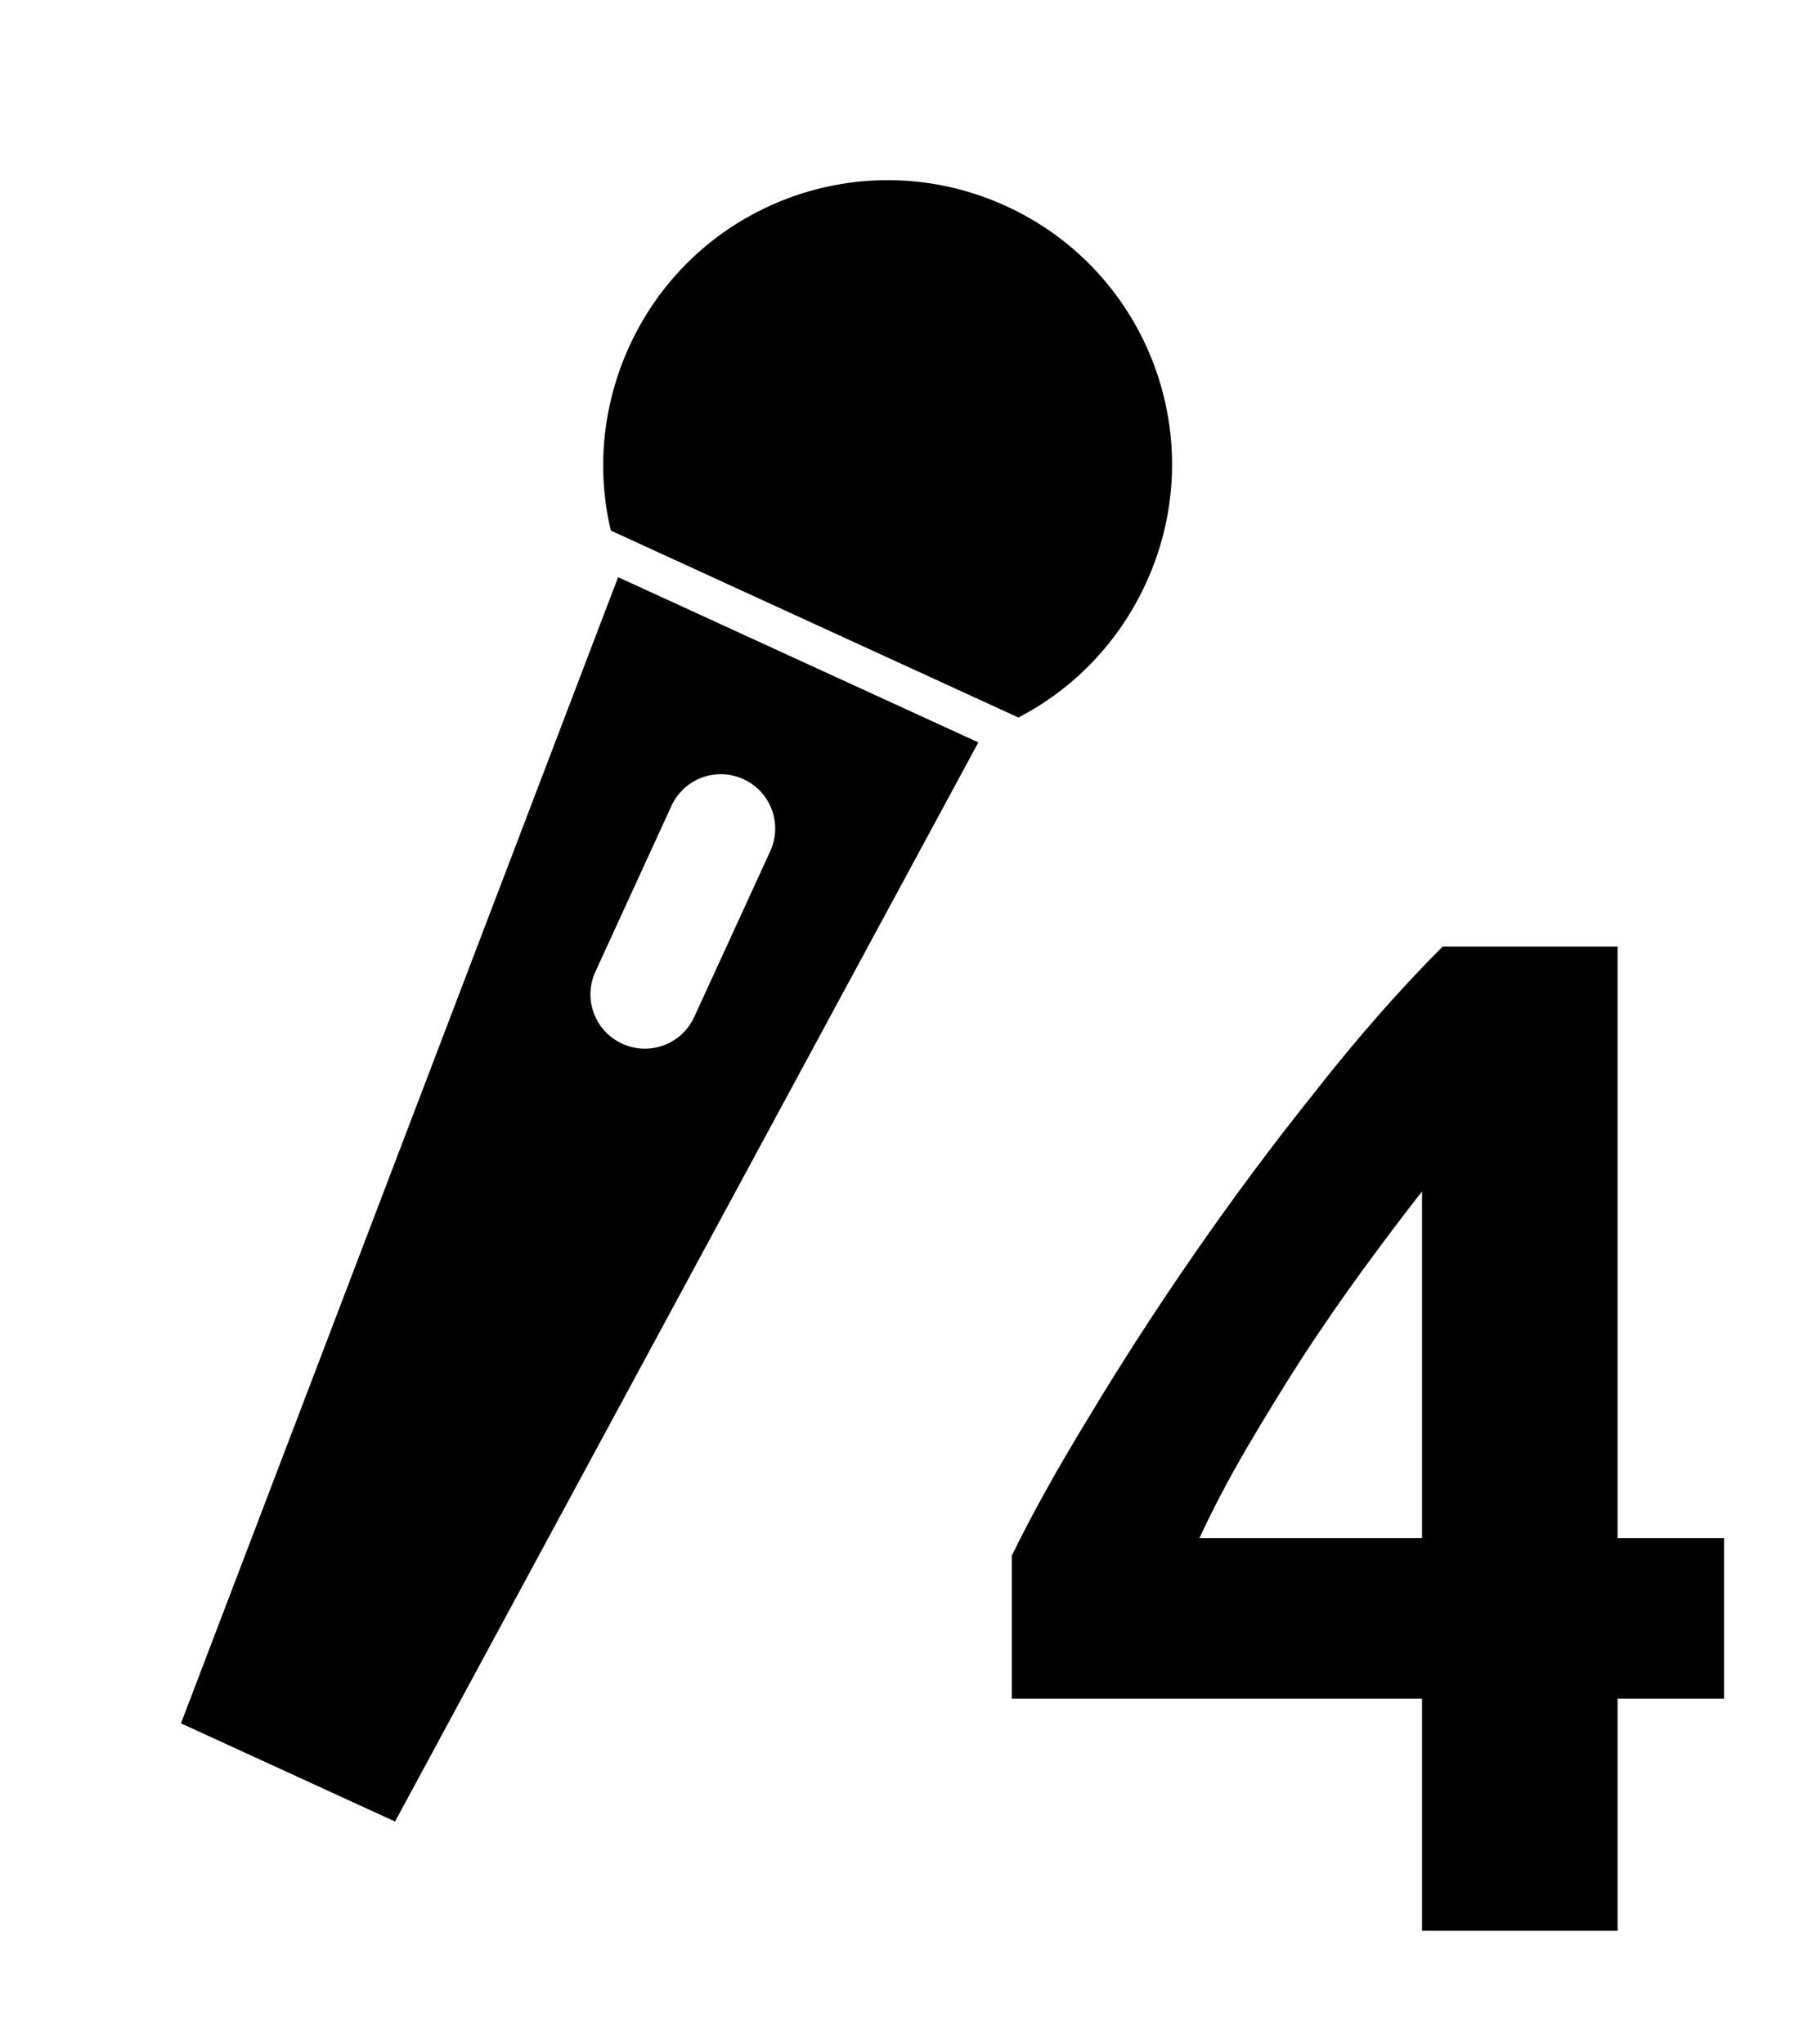 <svg xmlns="http://www.w3.org/2000/svg" xmlns:svg="http://www.w3.org/2000/svg" id="svg2" width="32" height="36" version="1.1"><g id="g3923" display="inline" transform="translate(0,-1016.362)"><g id="g3785" fill="#000" fill-opacity="1" transform="matrix(0.58,0.266,-0.266,0.58,273.322,435.116)"><path id="path2994" fill="#000" fill-opacity="1" fill-rule="nonzero" stroke="none" d="m 18,1000.152 c -4.336,0 -7.844,3.507 -7.844,7.844 0,1.824 0.613,3.511 1.656,4.844 l 12.375,0 c 1.043,-1.333 1.656,-3.02 1.656,-4.844 0,-4.337 -3.507,-7.844 -7.844,-7.844 z"/><path id="path3024" fill="#000" fill-opacity="1" fill-rule="nonzero" stroke="none" d="m 12.531,1013.925 2.219,33.781 6.5,0 2.219,-33.781 -10.938,0 z M 18,1017.55 c 0.83,0 1.5,0.669 1.5,1.5 l 0,5.031 c 0,0.831 -0.67,1.5 -1.5,1.5 -0.83,0 -1.5,-0.669 -1.5,-1.5 l 0,-5.031 c 0,-0.831 0.67,-1.5 1.5,-1.5 z" display="inline"/></g><g id="text2988" fill="#888" fill-opacity=".941" stroke="none" font-family="Times New Roman" font-size="28" font-style="normal" font-weight="normal" letter-spacing="0" word-spacing="0" style="line-height:125%;-inkscape-font-specification:Times New Roman"><path id="path5009" fill="#000" fill-opacity="1" d="m 25.044,1037.342 c -0.336,0.429 -0.681,0.887 -1.036,1.372 -0.355,0.485 -0.709,0.999 -1.064,1.54 -0.336,0.523 -0.663,1.055 -0.98,1.596 -0.317,0.541 -0.597,1.073 -0.84,1.596 l 3.92,0 0,-6.104 m 3.444,-4.312 0,10.416 1.876,0 0,2.828 -1.876,0 0,4.088 -3.444,0 0,-4.088 -7.224,0 0,-2.52 c 0.355,-0.728 0.812,-1.549 1.372,-2.464 0.56,-0.933 1.176,-1.885 1.848,-2.856 0.672,-0.971 1.381,-1.923 2.128,-2.856 0.747,-0.952 1.493,-1.801 2.24,-2.548 l 3.08,0" font-family="Ubuntu Mono" font-stretch="normal" font-variant="normal" font-weight="bold" style="-inkscape-font-specification:Ubuntu Mono Bold"/></g></g></svg>